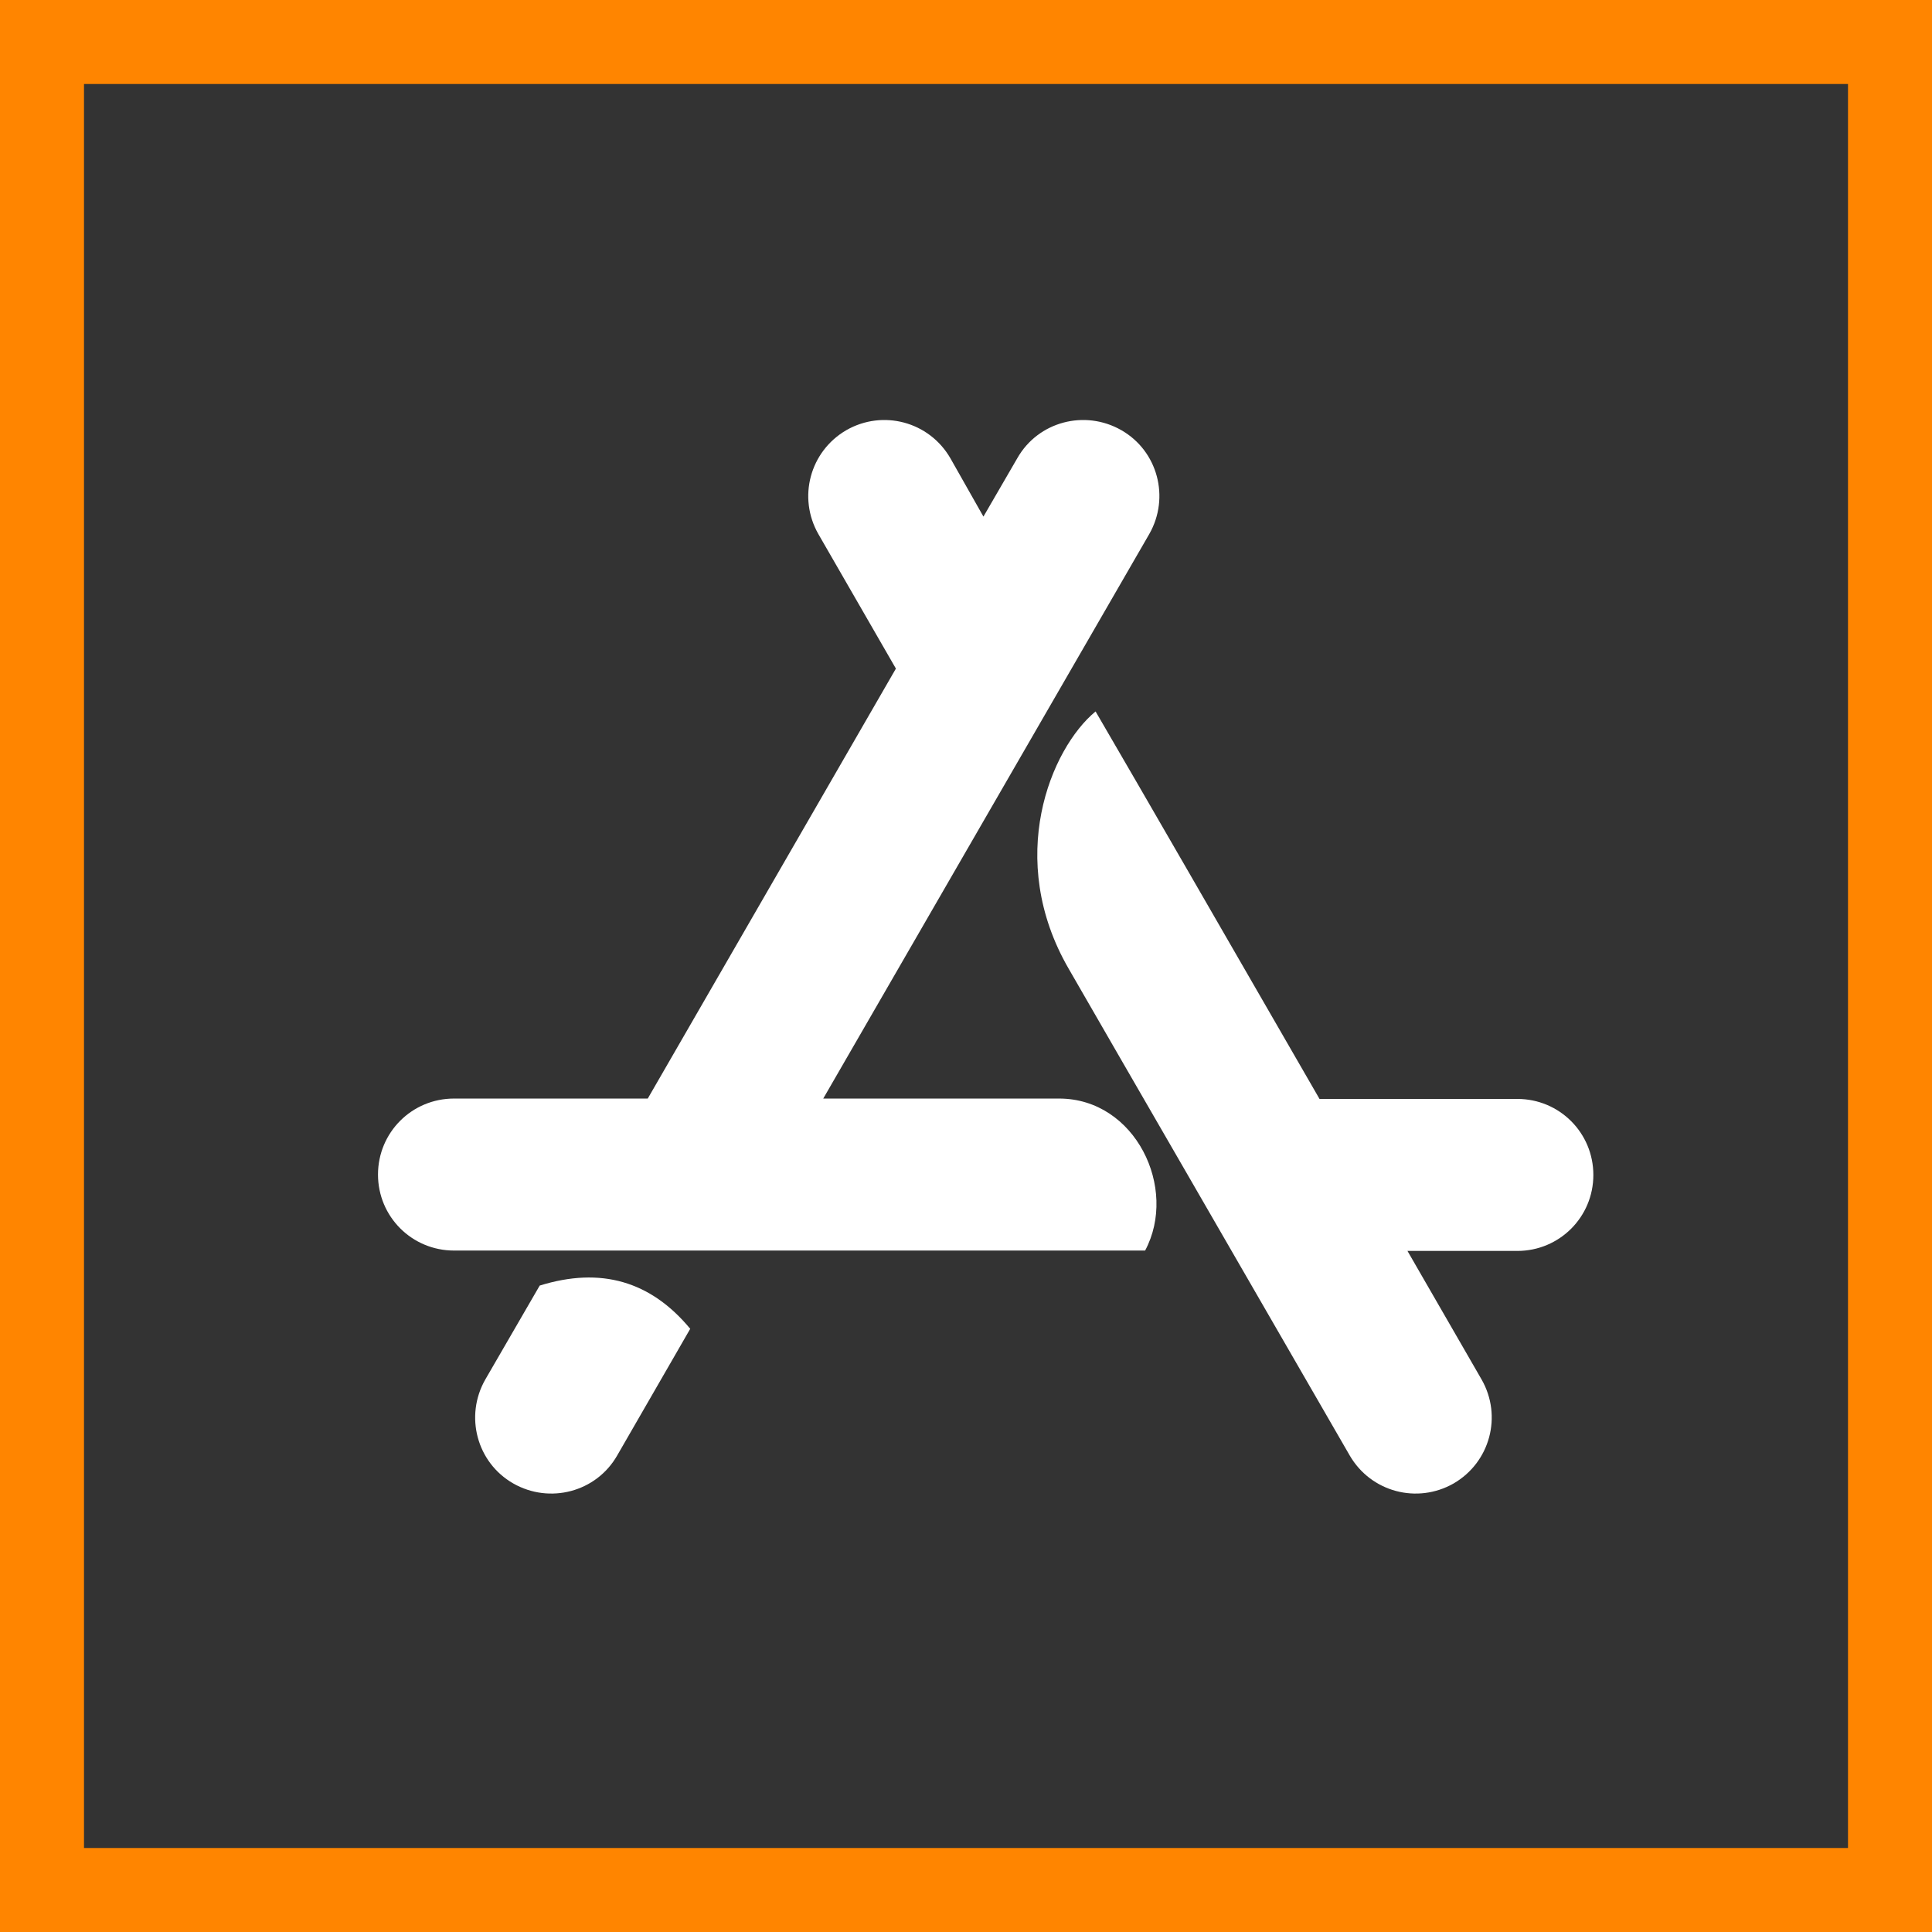 <svg width="46" height="46" viewBox="0 0 46 46" fill="none" xmlns="http://www.w3.org/2000/svg">
<rect x="0" y="0" width="46" height="46" fill="#333333" stroke="none"/>
<g id="App icon">
<path id="Vector" d="M23.415 12.3L24.223 10.907C24.719 10.037 25.828 9.745 26.698 10.242C27.567 10.738 27.86 11.847 27.363 12.716L19.601 26.156H25.216C27.035 26.156 28.055 28.294 27.265 29.775H10.81C9.807 29.775 9 28.968 9 27.966C9 26.963 9.807 26.156 10.81 26.156H15.423L21.331 15.919L19.485 12.716C18.989 11.847 19.282 10.747 20.151 10.242C21.02 9.745 22.12 10.037 22.626 10.907L23.415 12.3ZM16.434 31.638L14.695 34.654C14.198 35.524 13.089 35.816 12.22 35.32C11.351 34.823 11.058 33.714 11.555 32.845L12.85 30.609C14.305 30.157 15.493 30.503 16.434 31.638ZM31.417 26.165H36.127C37.13 26.165 37.937 26.972 37.937 27.975C37.937 28.977 37.13 29.784 36.127 29.784H33.511L35.276 32.845C35.773 33.714 35.48 34.814 34.611 35.32C33.741 35.816 32.641 35.524 32.136 34.654C29.164 29.5 26.928 25.642 25.447 23.069C23.93 20.452 25.012 17.826 26.085 16.939C27.274 18.979 29.048 22.058 31.417 26.165Z" fill="white"/>
<rect id="Rectangle 706" x="1" y="1" width="44" height="44" stroke="#FF8500" stroke-width="2"/>
</g>
</svg>
